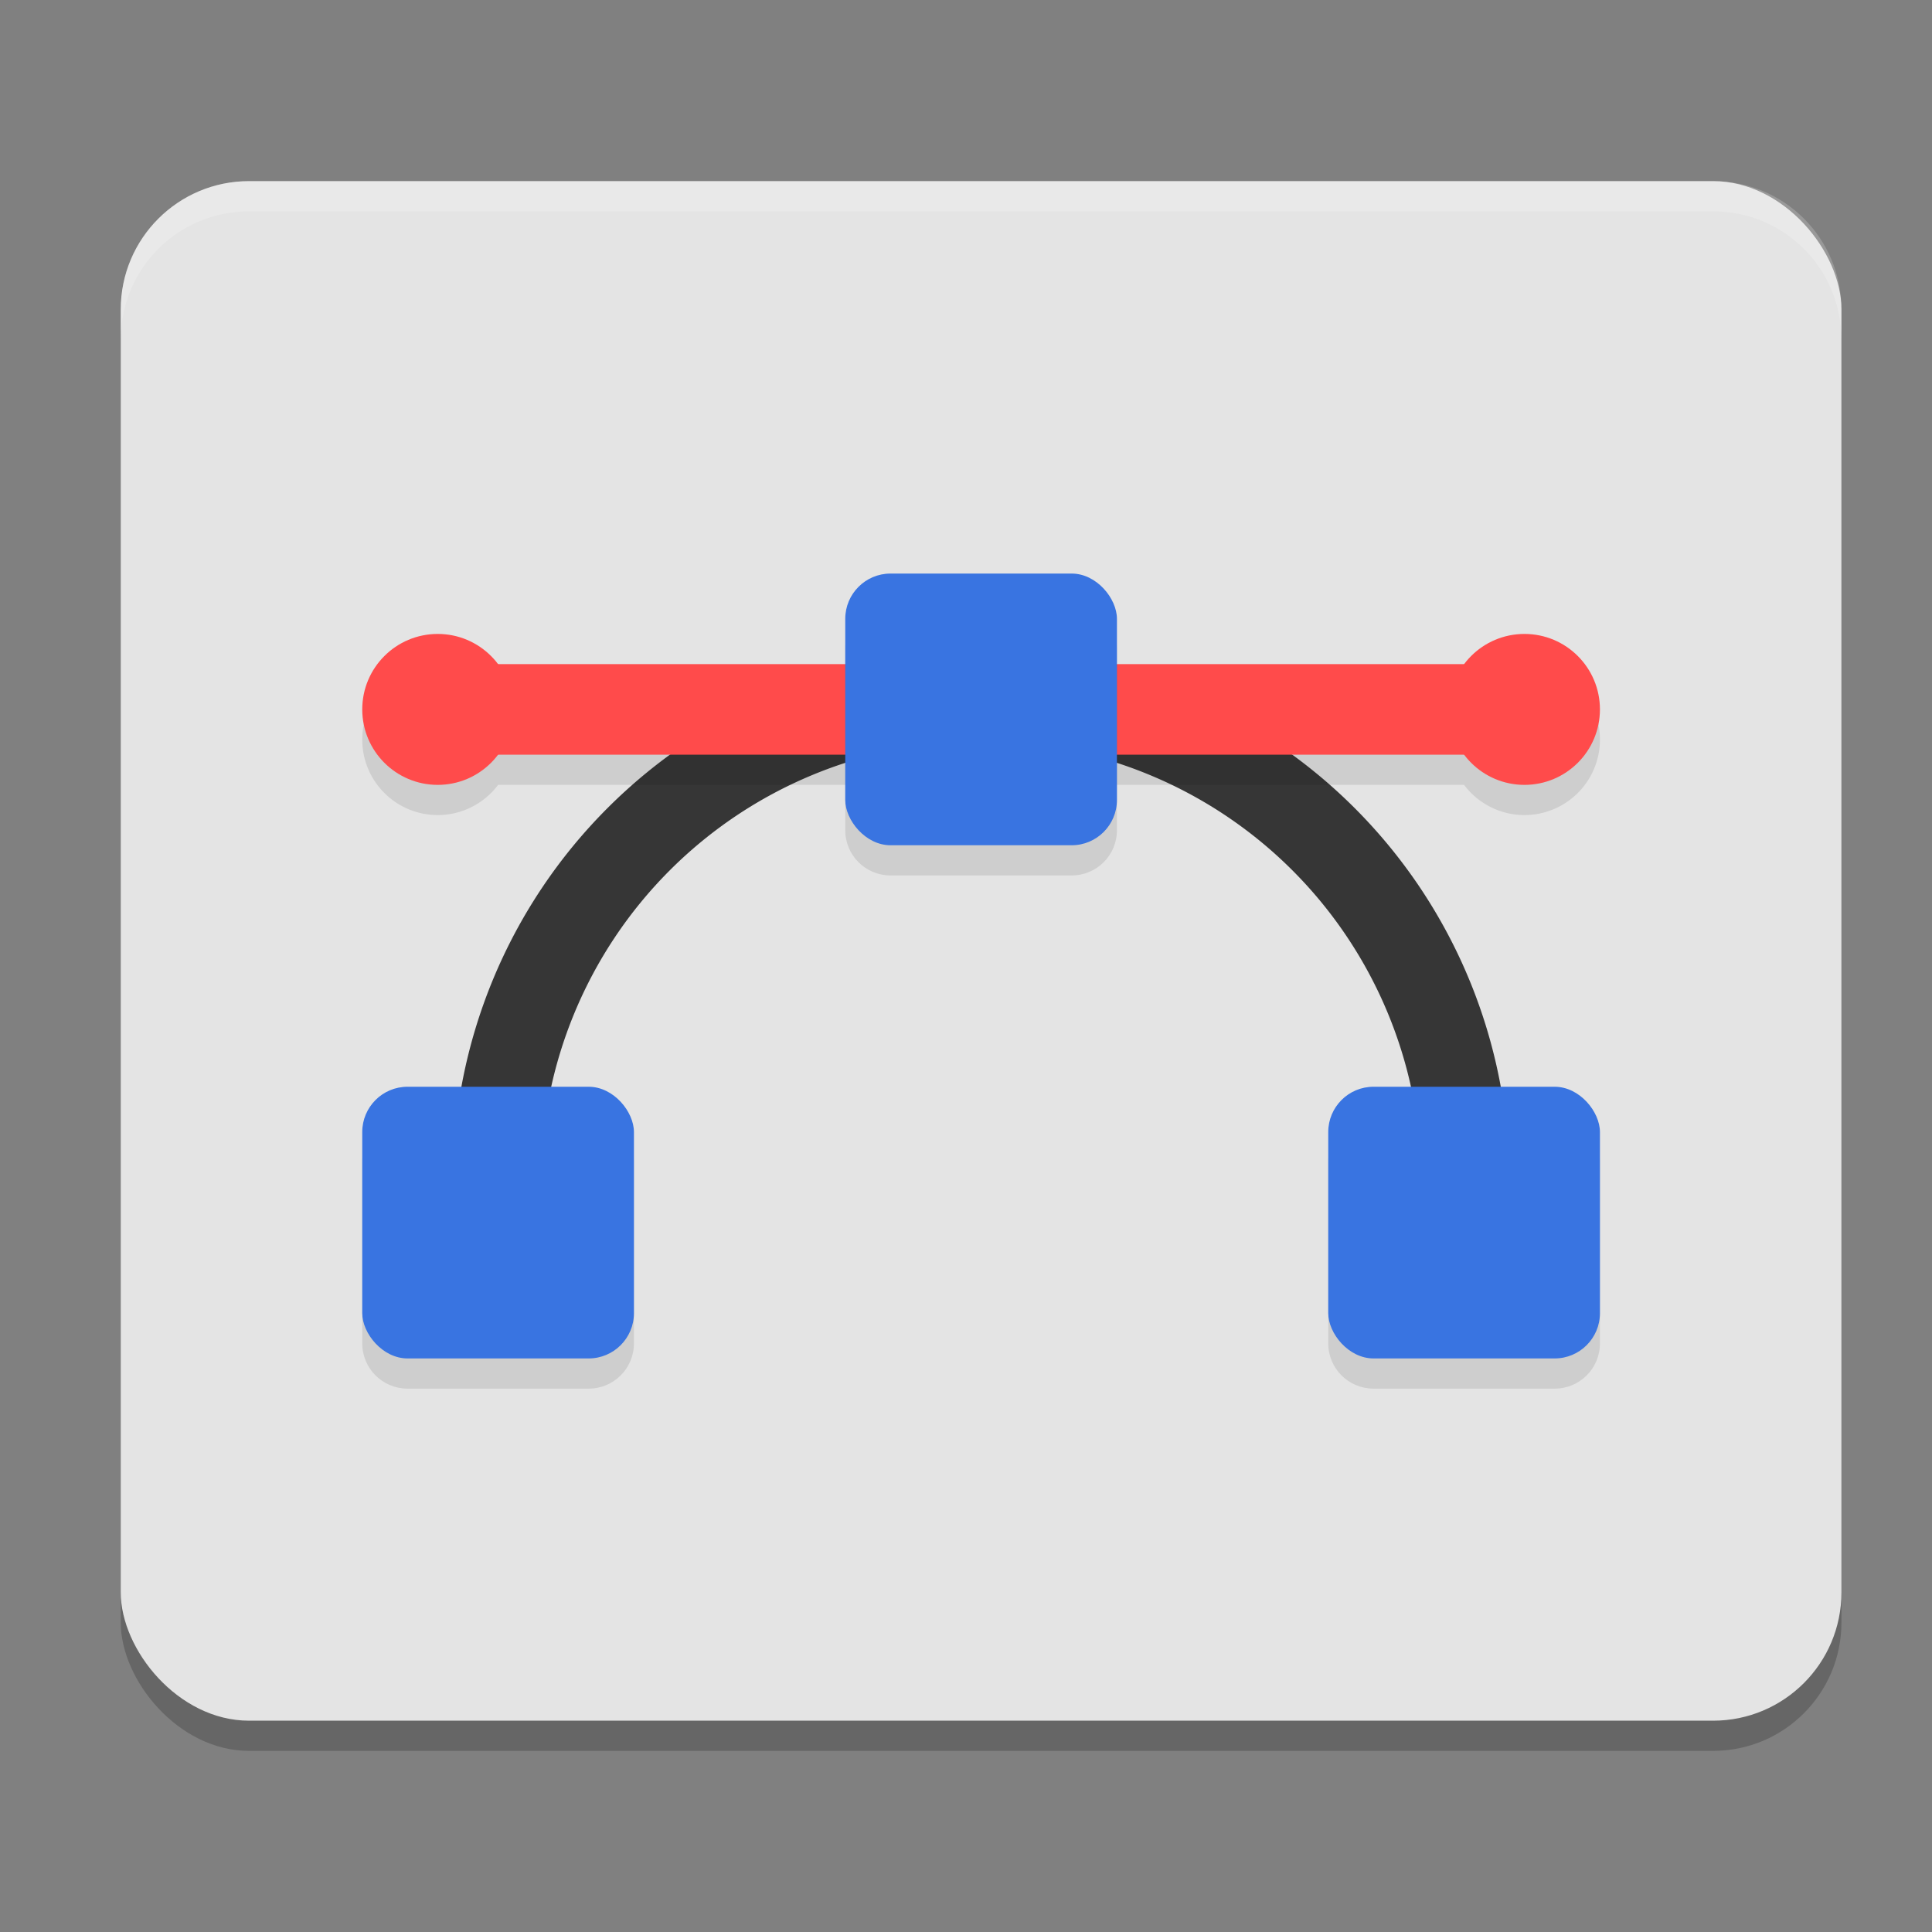 <svg xmlns="http://www.w3.org/2000/svg" width="64" height="64" version="1"><rect width="100%" height="100%" fill="#808080" stroke="none"/><defs>
<linearGradient id="ucPurpleBlue" x1="0%" y1="0%" x2="100%" y2="100%">
  <stop offset="0%" style="stop-color:#B794F4;stop-opacity:1"/>
  <stop offset="100%" style="stop-color:#4299E1;stop-opacity:1"/>
</linearGradient>
</defs>
 <rect style="opacity:0.2" width="57" height="51" x="4" y="7" rx="4.25" ry="4.25"/>
 <rect style="fill:#e4e4e4" width="57" height="51" x="4" y="6" rx="4.25" ry="4.25"/>
 <path style="fill:#363636" d="M 32.5,21.642 A 17.5,17.5 0 0 0 15,39.142 17.5,17.5 0 0 0 15.063,40.6 h 2.928 a 14.583,14.583 0 0 1 -0.074,-1.458 14.583,14.583 0 0 1 14.555,-14.583 14.583,14.583 0 0 1 0.028,0 A 14.583,14.583 0 0 1 47.083,39.142 14.583,14.583 0 0 1 47.009,40.6 h 2.928 A 17.5,17.5 0 0 0 50,39.142 a 17.5,17.5 0 0 0 -17.5,-17.5 z"/>
 <path style="opacity:0.1" d="m 14.5,22 a 2.5,2.5 0 0 0 -2.5,2.5 2.5,2.5 0 0 0 2.5,2.5 2.5,2.5 0 0 0 2,-1 h 32 a 2.5,2.5 0 0 0 2,1 2.5,2.5 0 0 0 2.5,-2.5 2.5,2.5 0 0 0 -2.5,-2.5 2.5,2.5 0 0 0 -2,1 h -32 a 2.5,2.5 0 0 0 -2,-1 z"/>
 <rect style="fill:#ff4b4b" width="33" height="3" x="16" y="22"/>
 <path style="opacity:0.1" d="M 29.5,20 C 28.669,20 28,20.669 28,21.5 v 6 c 0,0.831 0.669,1.5 1.5,1.5 h 6 c 0.831,0 1.5,-0.669 1.5,-1.5 v -6 C 37,20.669 36.331,20 35.5,20 Z m -16,17 C 12.669,37 12,37.669 12,38.5 v 6 c 0,0.831 0.669,1.5 1.5,1.5 h 6 c 0.831,0 1.5,-0.669 1.5,-1.5 v -6 C 21,37.669 20.331,37 19.5,37 Z m 32,0 C 44.669,37 44,37.669 44,38.5 v 6 c 0,0.831 0.669,1.5 1.5,1.5 h 6 c 0.831,0 1.5,-0.669 1.5,-1.5 v -6 C 53,37.669 52.331,37 51.5,37 Z"/>
 <rect style="fill:#3974e1" width="9" height="9" x="12" y="36" rx="1.5" ry="1.5"/>
 <rect style="fill:#3974e1" width="9" height="9" x="44" y="36" rx="1.5" ry="1.5"/>
 <circle style="fill:#ff4b4b" cx="50.5" cy="23.5" r="2.5"/>
 <rect style="fill:#3974e1" width="9" height="9" x="28" y="19" rx="1.5" ry="1.5"/>
 <circle style="fill:#ff4b4b" cx="14.5" cy="23.5" r="2.5"/>
 <path style="fill:#ffffff;opacity:0.2" d="M 8.25 6 C 5.896 6 4 7.896 4 10.25 L 4 11.25 C 4 8.896 5.896 7 8.25 7 L 56.75 7 C 59.105 7 61 8.896 61 11.25 L 61 10.25 C 61 7.896 59.105 6 56.75 6 L 8.25 6 z"/>
</svg>
